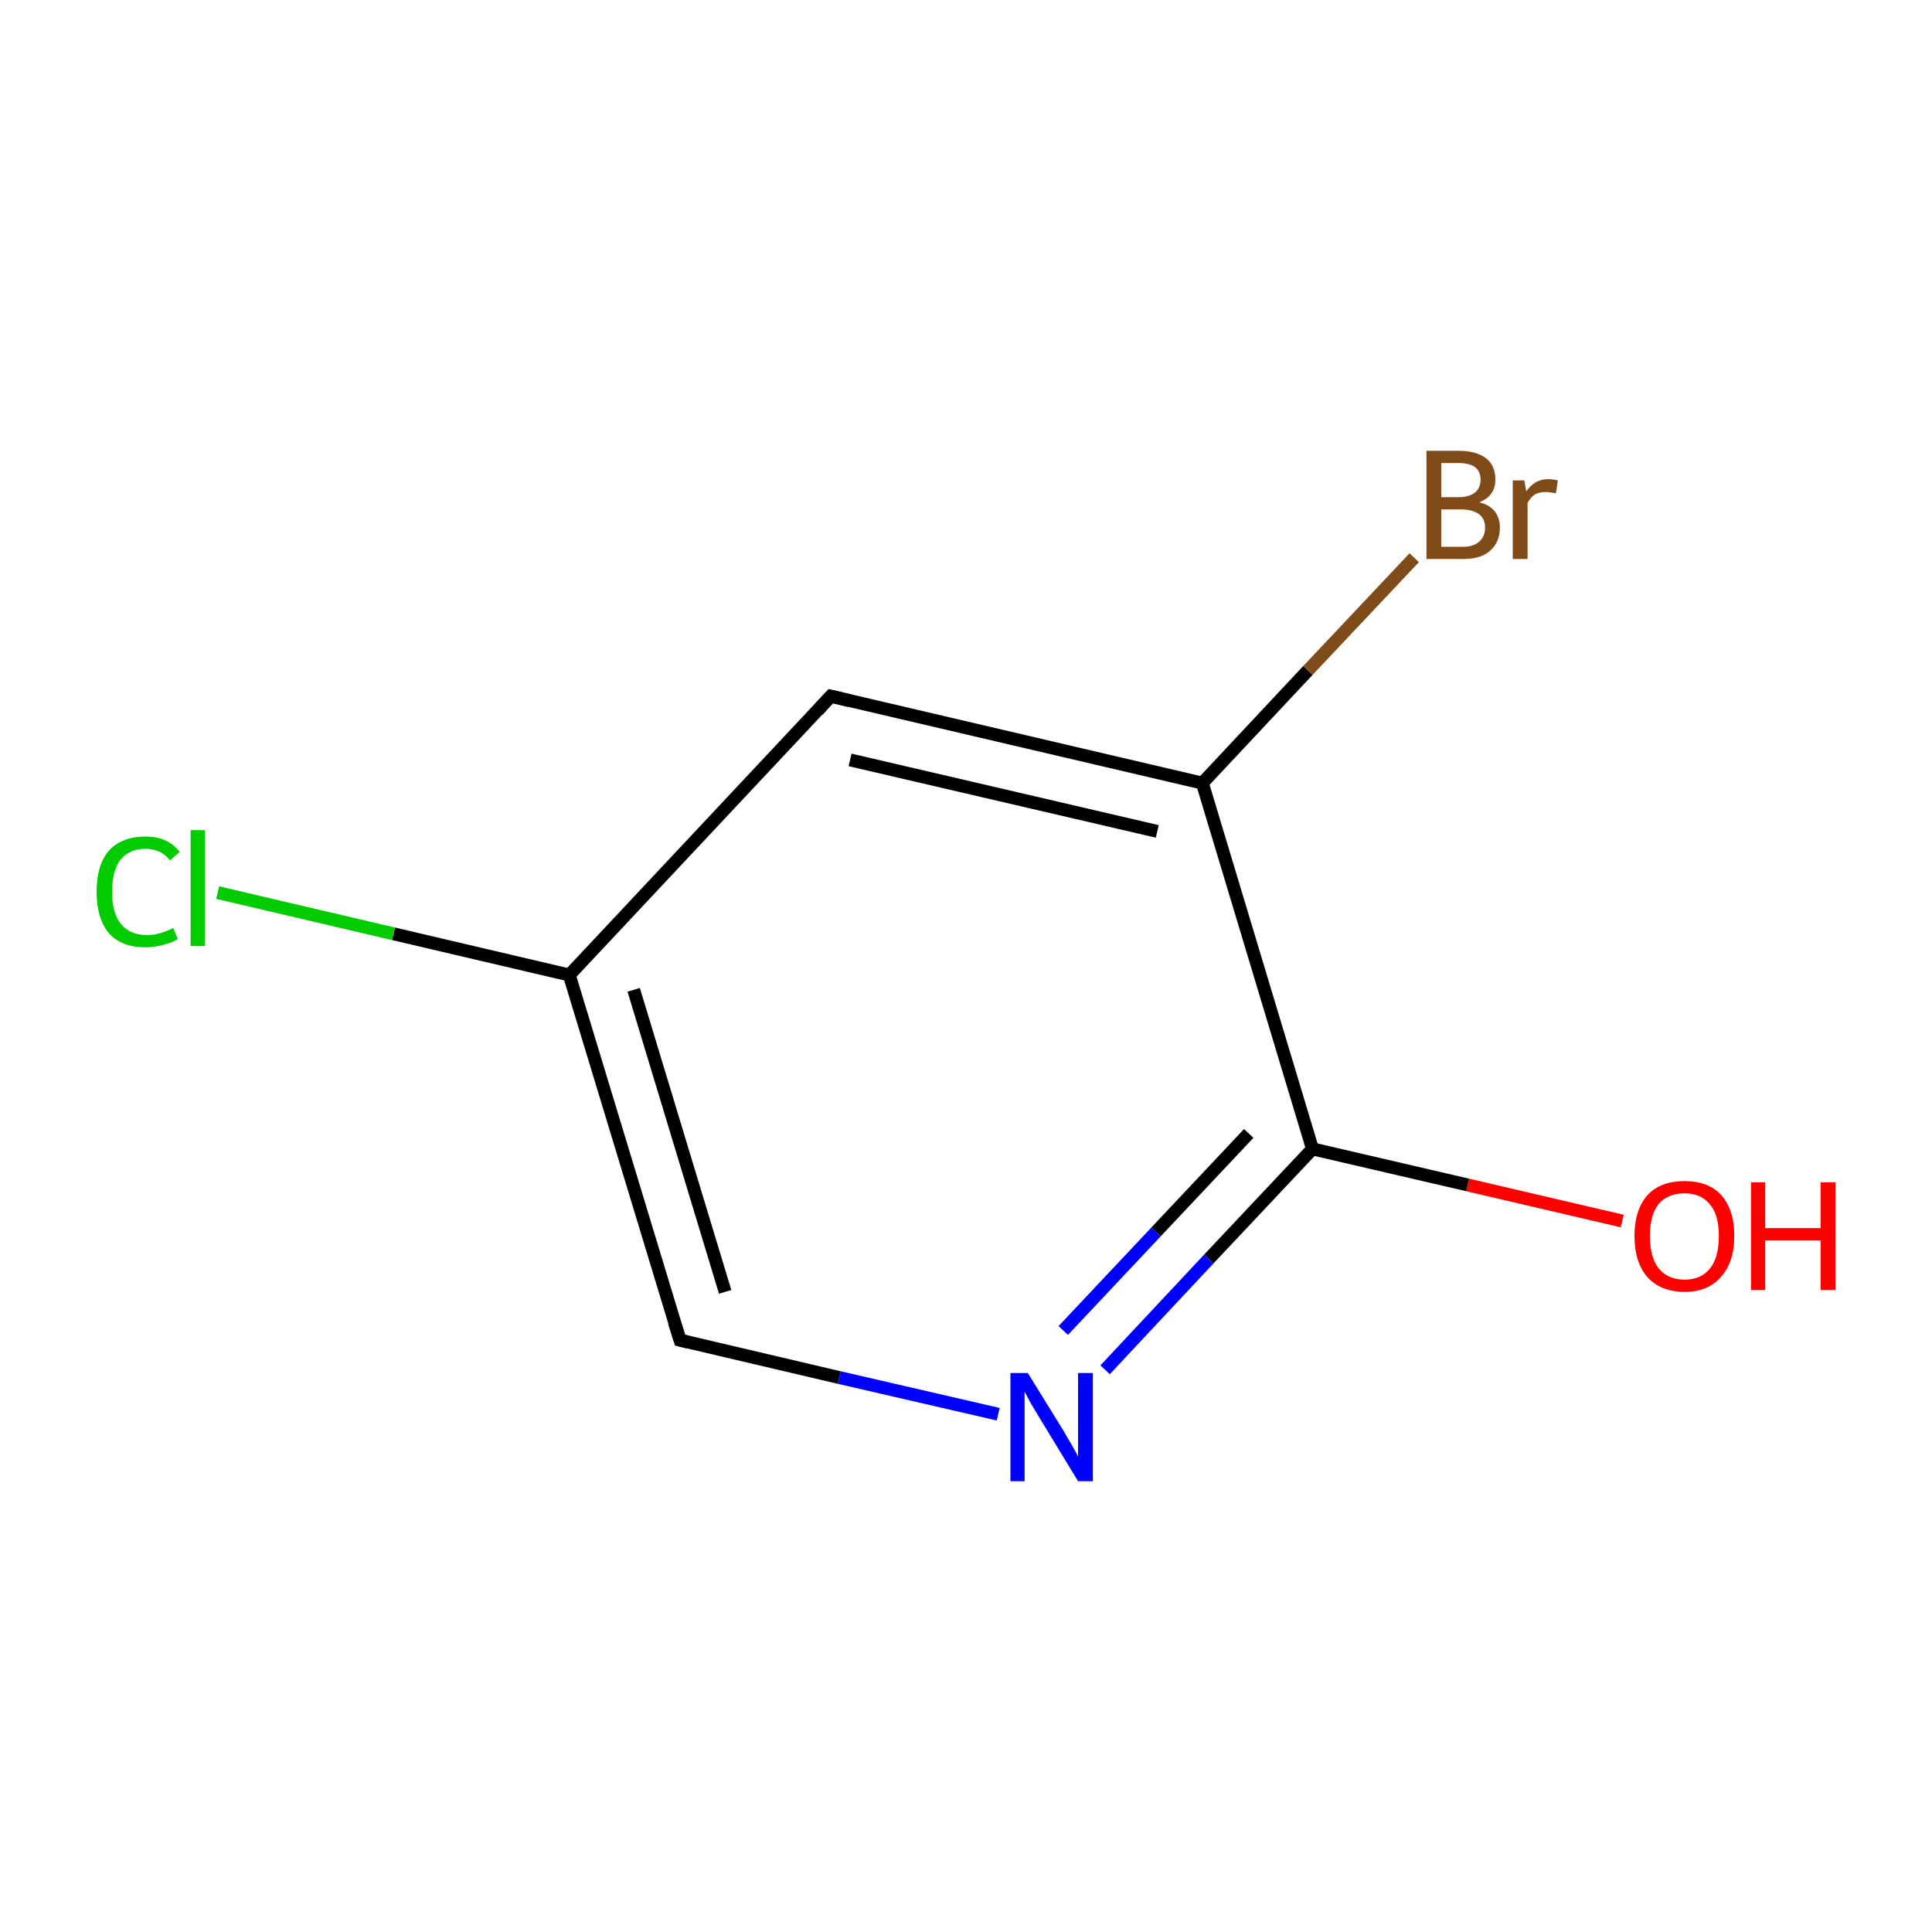 <?xml version='1.0' encoding='iso-8859-1'?>
<svg version='1.1' baseProfile='full'
              xmlns='http://www.w3.org/2000/svg'
                      xmlns:rdkit='http://www.rdkit.org/xml'
                      xmlns:xlink='http://www.w3.org/1999/xlink'
                  xml:space='preserve'
width='300px' height='300px' viewBox='0 0 300 300'>
<!-- END OF HEADER -->
<rect style='opacity:1.0;fill:#FFFFFF;stroke:none' width='300.0' height='300.0' x='0.0' y='0.0'> </rect>
<path class='bond-0 atom-0 atom-1' d='M 251.9,189.6 L 227.9,184.0' style='fill:none;fill-rule:evenodd;stroke:#FF0000;stroke-width:2.0px;stroke-linecap:butt;stroke-linejoin:miter;stroke-opacity:1' />
<path class='bond-0 atom-0 atom-1' d='M 227.9,184.0 L 203.8,178.4' style='fill:none;fill-rule:evenodd;stroke:#000000;stroke-width:2.0px;stroke-linecap:butt;stroke-linejoin:miter;stroke-opacity:1' />
<path class='bond-1 atom-1 atom-2' d='M 203.8,178.4 L 187.7,195.5' style='fill:none;fill-rule:evenodd;stroke:#000000;stroke-width:2.0px;stroke-linecap:butt;stroke-linejoin:miter;stroke-opacity:1' />
<path class='bond-1 atom-1 atom-2' d='M 187.7,195.5 L 171.6,212.7' style='fill:none;fill-rule:evenodd;stroke:#0000FF;stroke-width:2.0px;stroke-linecap:butt;stroke-linejoin:miter;stroke-opacity:1' />
<path class='bond-1 atom-1 atom-2' d='M 193.9,176.0 L 179.5,191.3' style='fill:none;fill-rule:evenodd;stroke:#000000;stroke-width:2.0px;stroke-linecap:butt;stroke-linejoin:miter;stroke-opacity:1' />
<path class='bond-1 atom-1 atom-2' d='M 179.5,191.3 L 165.1,206.6' style='fill:none;fill-rule:evenodd;stroke:#0000FF;stroke-width:2.0px;stroke-linecap:butt;stroke-linejoin:miter;stroke-opacity:1' />
<path class='bond-2 atom-2 atom-3' d='M 155.0,219.6 L 130.3,213.9' style='fill:none;fill-rule:evenodd;stroke:#0000FF;stroke-width:2.0px;stroke-linecap:butt;stroke-linejoin:miter;stroke-opacity:1' />
<path class='bond-2 atom-2 atom-3' d='M 130.3,213.9 L 105.6,208.1' style='fill:none;fill-rule:evenodd;stroke:#000000;stroke-width:2.0px;stroke-linecap:butt;stroke-linejoin:miter;stroke-opacity:1' />
<path class='bond-3 atom-3 atom-4' d='M 105.6,208.1 L 88.4,151.4' style='fill:none;fill-rule:evenodd;stroke:#000000;stroke-width:2.0px;stroke-linecap:butt;stroke-linejoin:miter;stroke-opacity:1' />
<path class='bond-3 atom-3 atom-4' d='M 112.6,200.6 L 98.4,153.7' style='fill:none;fill-rule:evenodd;stroke:#000000;stroke-width:2.0px;stroke-linecap:butt;stroke-linejoin:miter;stroke-opacity:1' />
<path class='bond-4 atom-4 atom-5' d='M 88.4,151.4 L 61.1,145.0' style='fill:none;fill-rule:evenodd;stroke:#000000;stroke-width:2.0px;stroke-linecap:butt;stroke-linejoin:miter;stroke-opacity:1' />
<path class='bond-4 atom-4 atom-5' d='M 61.1,145.0 L 33.8,138.6' style='fill:none;fill-rule:evenodd;stroke:#00CC00;stroke-width:2.0px;stroke-linecap:butt;stroke-linejoin:miter;stroke-opacity:1' />
<path class='bond-5 atom-4 atom-6' d='M 88.4,151.4 L 129.0,108.1' style='fill:none;fill-rule:evenodd;stroke:#000000;stroke-width:2.0px;stroke-linecap:butt;stroke-linejoin:miter;stroke-opacity:1' />
<path class='bond-6 atom-6 atom-7' d='M 129.0,108.1 L 186.7,121.6' style='fill:none;fill-rule:evenodd;stroke:#000000;stroke-width:2.0px;stroke-linecap:butt;stroke-linejoin:miter;stroke-opacity:1' />
<path class='bond-6 atom-6 atom-7' d='M 132.0,118.0 L 179.7,129.1' style='fill:none;fill-rule:evenodd;stroke:#000000;stroke-width:2.0px;stroke-linecap:butt;stroke-linejoin:miter;stroke-opacity:1' />
<path class='bond-7 atom-7 atom-8' d='M 186.7,121.6 L 203.1,104.1' style='fill:none;fill-rule:evenodd;stroke:#000000;stroke-width:2.0px;stroke-linecap:butt;stroke-linejoin:miter;stroke-opacity:1' />
<path class='bond-7 atom-7 atom-8' d='M 203.1,104.1 L 219.6,86.6' style='fill:none;fill-rule:evenodd;stroke:#7F4C19;stroke-width:2.0px;stroke-linecap:butt;stroke-linejoin:miter;stroke-opacity:1' />
<path class='bond-8 atom-7 atom-1' d='M 186.7,121.6 L 203.8,178.4' style='fill:none;fill-rule:evenodd;stroke:#000000;stroke-width:2.0px;stroke-linecap:butt;stroke-linejoin:miter;stroke-opacity:1' />
<path d='M 106.8,208.4 L 105.6,208.1 L 104.7,205.3' style='fill:none;stroke:#000000;stroke-width:2.0px;stroke-linecap:butt;stroke-linejoin:miter;stroke-miterlimit:10;stroke-opacity:1;' />
<path d='M 127.0,110.3 L 129.0,108.1 L 131.9,108.8' style='fill:none;stroke:#000000;stroke-width:2.0px;stroke-linecap:butt;stroke-linejoin:miter;stroke-miterlimit:10;stroke-opacity:1;' />
<path class='atom-0' d='M 253.8 191.9
Q 253.8 187.9, 255.8 185.6
Q 257.8 183.4, 261.6 183.4
Q 265.3 183.4, 267.3 185.6
Q 269.3 187.9, 269.3 191.9
Q 269.3 196.0, 267.2 198.3
Q 265.2 200.6, 261.6 200.6
Q 257.9 200.6, 255.8 198.3
Q 253.8 196.0, 253.8 191.9
M 261.6 198.7
Q 264.1 198.7, 265.5 197.0
Q 266.9 195.3, 266.9 191.9
Q 266.9 188.6, 265.5 187.0
Q 264.1 185.3, 261.6 185.3
Q 259.0 185.3, 257.6 186.9
Q 256.2 188.6, 256.2 191.9
Q 256.2 195.3, 257.6 197.0
Q 259.0 198.7, 261.6 198.7
' fill='#FF0000'/>
<path class='atom-0' d='M 271.9 183.6
L 274.1 183.6
L 274.1 190.7
L 282.7 190.7
L 282.7 183.6
L 285.0 183.6
L 285.0 200.3
L 282.7 200.3
L 282.7 192.6
L 274.1 192.6
L 274.1 200.3
L 271.9 200.3
L 271.9 183.6
' fill='#FF0000'/>
<path class='atom-2' d='M 159.6 213.2
L 165.1 222.1
Q 165.6 223.0, 166.5 224.5
Q 167.4 226.1, 167.4 226.2
L 167.4 213.2
L 169.7 213.2
L 169.7 230.0
L 167.4 230.0
L 161.5 220.3
Q 160.8 219.1, 160.0 217.8
Q 159.3 216.5, 159.1 216.1
L 159.1 230.0
L 156.9 230.0
L 156.9 213.2
L 159.6 213.2
' fill='#0000FF'/>
<path class='atom-5' d='M 15.0 138.5
Q 15.0 134.3, 16.9 132.1
Q 18.9 129.9, 22.6 129.9
Q 26.1 129.9, 27.9 132.3
L 26.4 133.6
Q 25.0 131.8, 22.6 131.8
Q 20.1 131.8, 18.7 133.5
Q 17.4 135.2, 17.4 138.5
Q 17.4 141.8, 18.8 143.5
Q 20.2 145.2, 22.9 145.2
Q 24.7 145.2, 26.9 144.1
L 27.6 145.8
Q 26.7 146.4, 25.4 146.7
Q 24.0 147.1, 22.6 147.1
Q 18.9 147.1, 16.9 144.9
Q 15.0 142.6, 15.0 138.5
' fill='#00CC00'/>
<path class='atom-5' d='M 29.6 128.9
L 31.8 128.9
L 31.8 146.9
L 29.6 146.9
L 29.6 128.9
' fill='#00CC00'/>
<path class='atom-8' d='M 229.7 78.0
Q 231.3 78.4, 232.1 79.4
Q 232.9 80.4, 232.9 81.9
Q 232.9 84.2, 231.4 85.5
Q 230.0 86.8, 227.2 86.8
L 221.5 86.8
L 221.5 70.0
L 226.5 70.0
Q 229.3 70.0, 230.8 71.2
Q 232.2 72.3, 232.2 74.5
Q 232.2 77.0, 229.7 78.0
M 223.8 71.9
L 223.8 77.2
L 226.5 77.2
Q 228.1 77.2, 229.0 76.5
Q 229.9 75.8, 229.9 74.5
Q 229.9 71.9, 226.5 71.9
L 223.8 71.9
M 227.2 84.9
Q 228.8 84.9, 229.7 84.1
Q 230.6 83.3, 230.6 81.9
Q 230.6 80.5, 229.6 79.8
Q 228.6 79.1, 226.8 79.1
L 223.8 79.1
L 223.8 84.9
L 227.2 84.9
' fill='#7F4C19'/>
<path class='atom-8' d='M 236.7 74.6
L 237.0 76.3
Q 238.3 74.4, 240.4 74.4
Q 241.0 74.4, 241.9 74.6
L 241.6 76.6
Q 240.6 76.4, 240.0 76.4
Q 239.0 76.4, 238.3 76.8
Q 237.7 77.2, 237.2 78.1
L 237.2 86.8
L 234.9 86.8
L 234.9 74.6
L 236.7 74.6
' fill='#7F4C19'/>
</svg>
